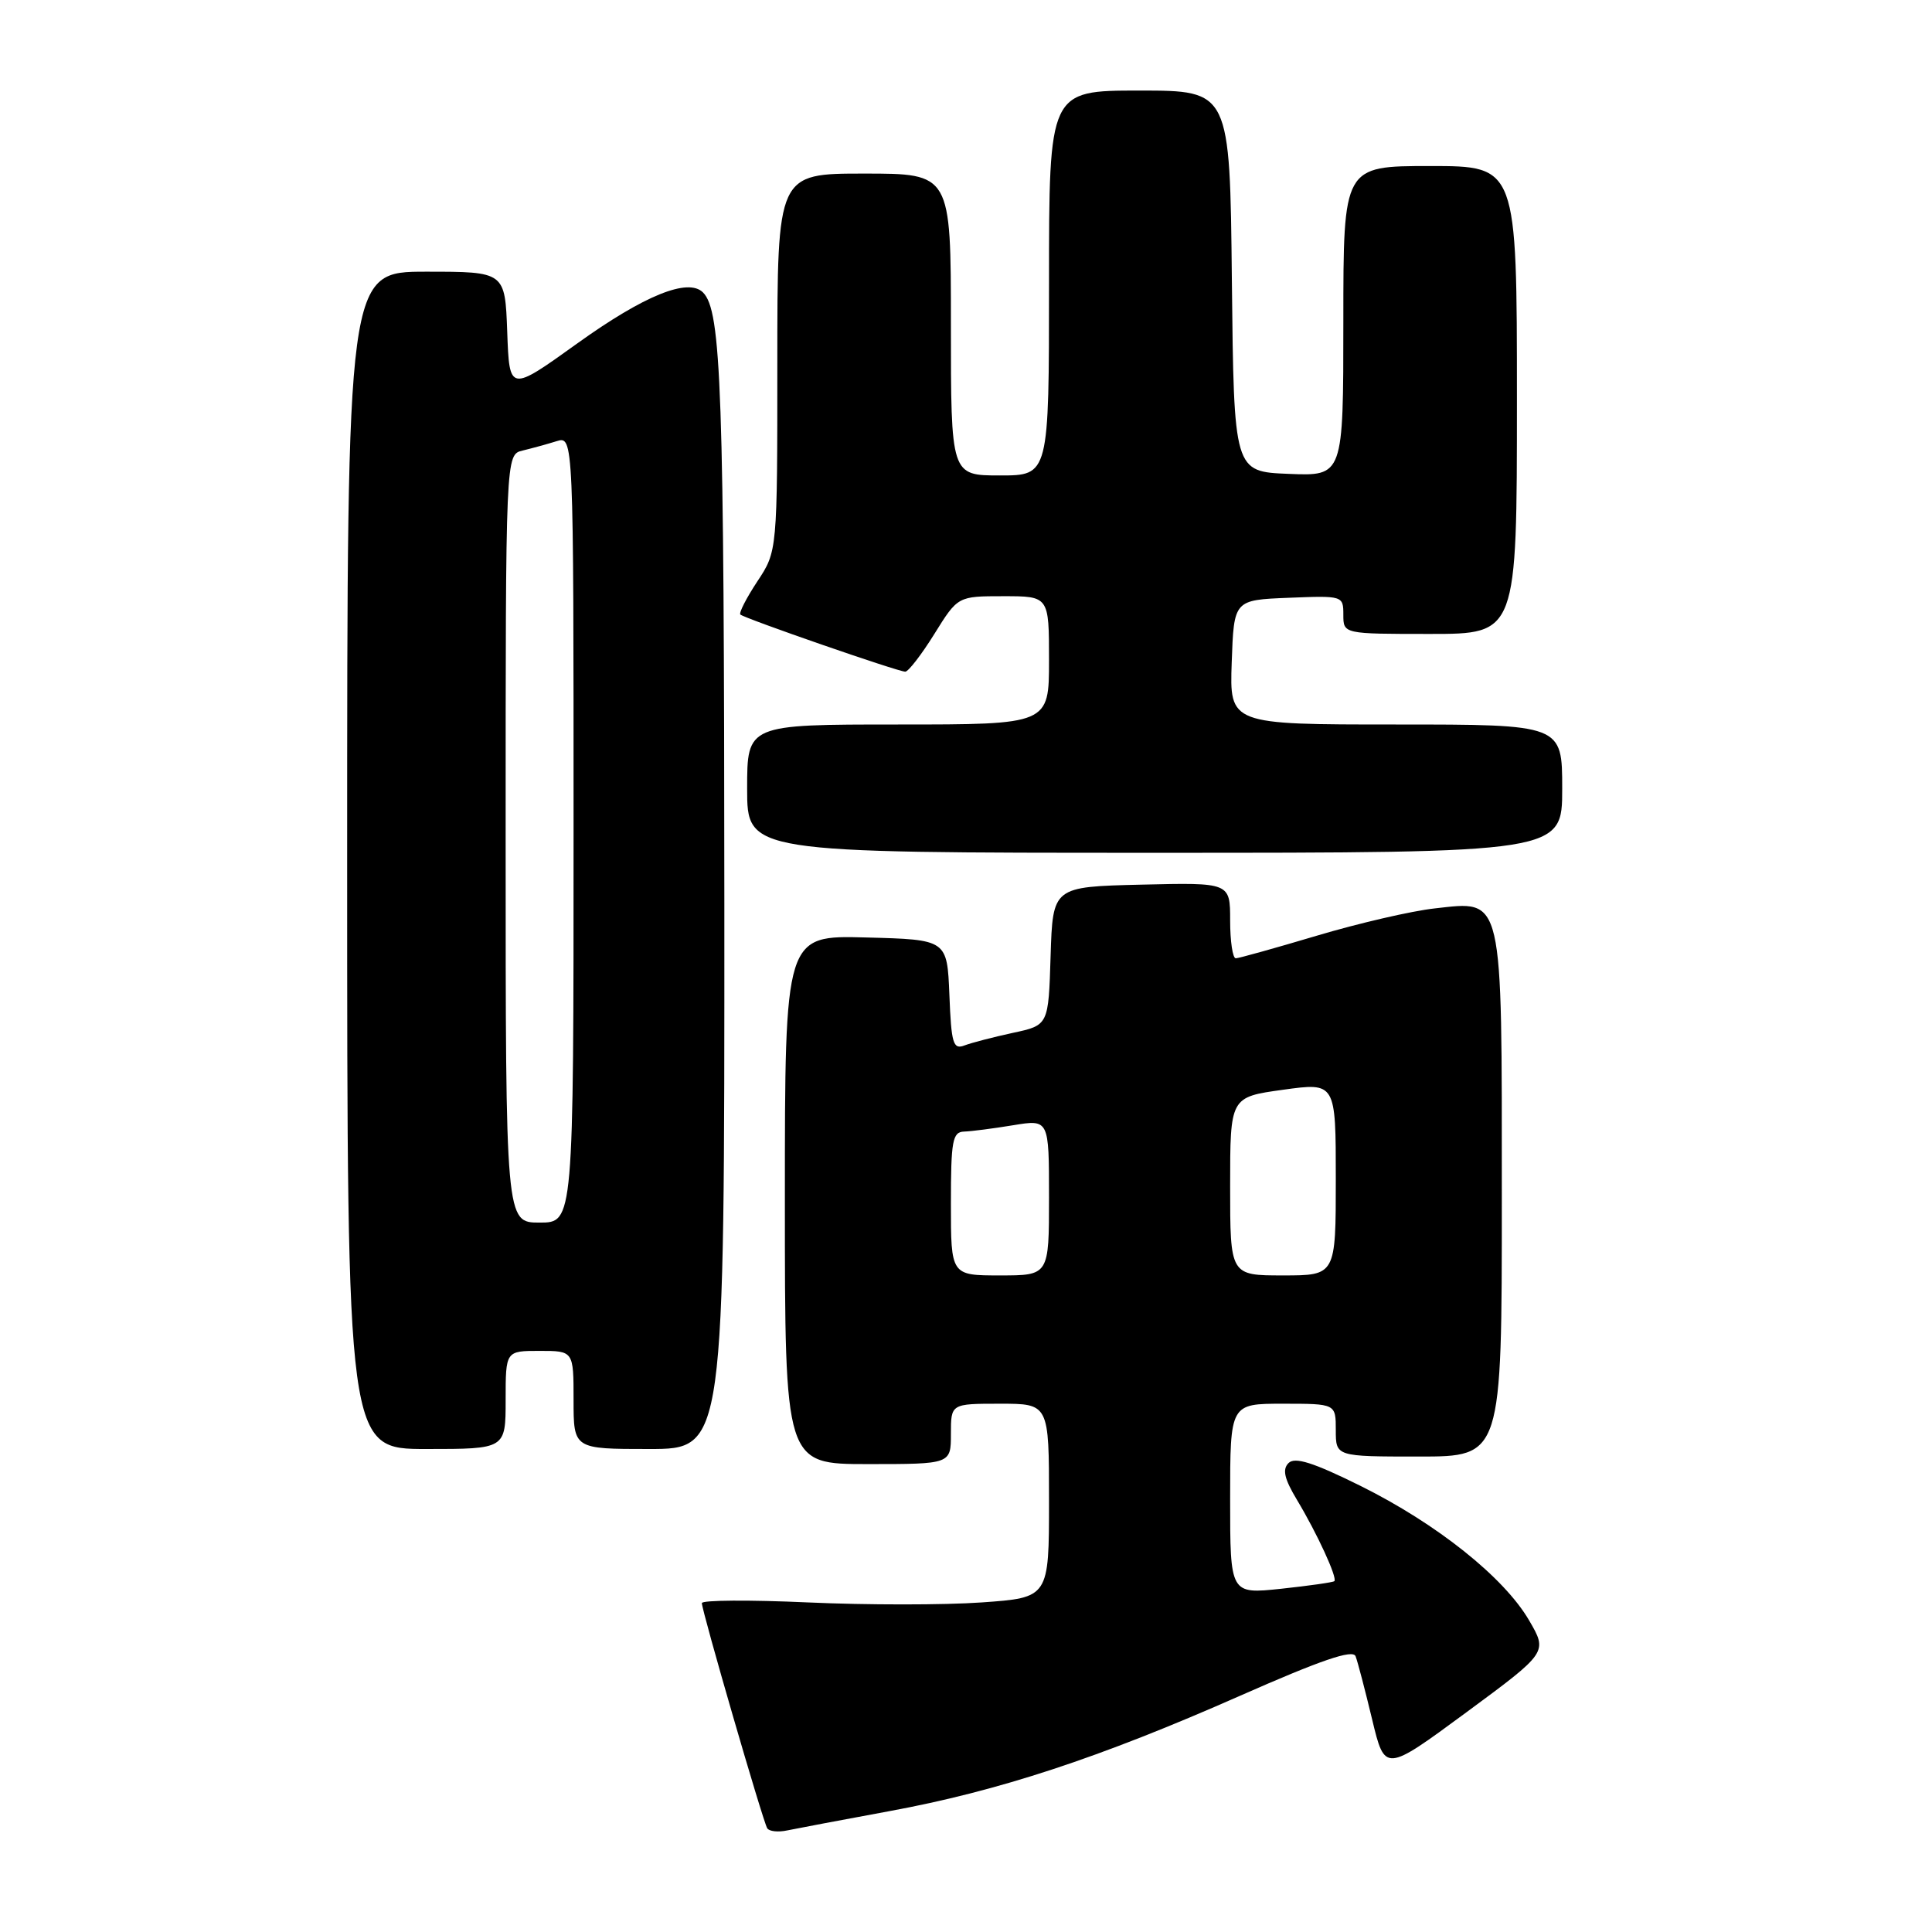 <?xml version="1.0" encoding="UTF-8" standalone="no"?>
<!DOCTYPE svg PUBLIC "-//W3C//DTD SVG 1.1//EN" "http://www.w3.org/Graphics/SVG/1.1/DTD/svg11.dtd" >
<svg xmlns="http://www.w3.org/2000/svg" xmlns:xlink="http://www.w3.org/1999/xlink" version="1.1" viewBox="0 0 256 256">
 <g >
 <path fill="currentColor"
d=" M 117.83 239.99 C 132.30 237.33 145.70 232.92 164.31 224.70 C 175.08 219.95 179.26 218.52 179.62 219.46 C 179.90 220.18 180.88 223.94 181.81 227.81 C 183.50 234.85 183.50 234.85 194.29 226.90 C 205.08 218.94 205.08 218.94 202.62 214.72 C 199.30 209.01 190.38 201.90 180.26 196.88 C 174.00 193.78 171.58 193.02 170.74 193.86 C 169.89 194.71 170.18 195.95 171.86 198.75 C 174.53 203.19 177.24 209.09 176.81 209.51 C 176.64 209.67 173.46 210.12 169.75 210.52 C 163.00 211.23 163.00 211.23 163.00 198.62 C 163.00 186.00 163.00 186.00 170.00 186.00 C 177.00 186.00 177.00 186.00 177.00 189.50 C 177.00 193.00 177.00 193.00 188.00 193.00 C 199.00 193.00 199.00 193.00 199.00 158.72 C 199.00 118.20 199.27 119.35 190.10 120.37 C 187.02 120.71 180.00 122.34 174.50 123.98 C 169.00 125.62 164.16 126.97 163.75 126.98 C 163.34 126.99 163.00 124.74 163.00 121.97 C 163.00 116.94 163.00 116.94 151.25 117.22 C 139.50 117.50 139.50 117.50 139.21 126.67 C 138.93 135.85 138.93 135.85 134.21 136.86 C 131.62 137.42 128.73 138.17 127.79 138.53 C 126.30 139.10 126.05 138.28 125.80 131.84 C 125.50 124.50 125.50 124.50 114.75 124.22 C 104.00 123.93 104.00 123.93 104.00 158.97 C 104.00 194.00 104.00 194.00 115.00 194.00 C 126.00 194.00 126.00 194.00 126.00 190.00 C 126.00 186.00 126.00 186.00 132.50 186.00 C 139.00 186.00 139.00 186.00 139.00 198.85 C 139.00 211.70 139.00 211.70 130.07 212.33 C 125.15 212.68 114.80 212.68 107.07 212.33 C 99.33 211.98 93.00 212.02 93.00 212.42 C 93.00 213.46 101.09 241.33 101.66 242.25 C 101.91 242.67 103.11 242.80 104.31 242.54 C 105.52 242.29 111.60 241.14 117.83 239.99 Z  M 67.00 185.50 C 67.00 179.00 67.00 179.00 71.50 179.00 C 76.00 179.00 76.00 179.00 76.00 185.50 C 76.00 192.00 76.00 192.00 86.00 192.00 C 96.00 192.00 96.00 192.00 95.98 119.75 C 95.95 51.63 95.59 41.19 93.15 38.75 C 91.18 36.78 85.36 39.14 76.50 45.50 C 67.50 51.96 67.50 51.96 67.21 43.98 C 66.92 36.00 66.92 36.00 56.46 36.00 C 46.00 36.00 46.00 36.00 46.00 114.00 C 46.00 192.00 46.00 192.00 56.50 192.00 C 67.00 192.00 67.00 192.00 67.00 185.50 Z  M 207.00 104.50 C 207.00 96.00 207.00 96.00 184.96 96.00 C 162.92 96.00 162.92 96.00 163.21 87.75 C 163.50 79.50 163.50 79.50 170.75 79.21 C 177.93 78.92 178.00 78.94 178.00 81.46 C 178.00 84.00 178.00 84.00 189.50 84.00 C 201.00 84.00 201.00 84.00 201.00 53.00 C 201.00 22.00 201.00 22.00 189.50 22.00 C 178.00 22.00 178.00 22.00 178.00 42.54 C 178.00 63.09 178.00 63.09 170.75 62.79 C 163.50 62.50 163.50 62.50 163.23 37.25 C 162.97 12.00 162.97 12.00 150.98 12.00 C 139.00 12.00 139.00 12.00 139.00 37.50 C 139.00 63.00 139.00 63.00 132.50 63.00 C 126.00 63.00 126.00 63.00 126.00 43.00 C 126.00 23.00 126.00 23.00 114.50 23.00 C 103.00 23.00 103.00 23.00 103.00 48.02 C 103.00 73.04 103.00 73.04 100.35 77.04 C 98.90 79.24 97.89 81.21 98.10 81.43 C 98.64 81.94 118.99 89.00 119.95 89.00 C 120.36 89.00 122.10 86.75 123.81 84.00 C 126.92 79.00 126.92 79.00 132.96 79.00 C 139.00 79.00 139.00 79.00 139.00 87.50 C 139.00 96.00 139.00 96.00 119.00 96.00 C 99.00 96.00 99.00 96.00 99.00 104.50 C 99.00 113.00 99.00 113.00 153.00 113.00 C 207.00 113.00 207.00 113.00 207.00 104.50 Z  M 126.00 159.50 C 126.00 151.14 126.21 149.99 127.75 149.94 C 128.71 149.91 131.64 149.53 134.25 149.10 C 139.00 148.32 139.00 148.32 139.00 158.66 C 139.00 169.00 139.00 169.00 132.50 169.00 C 126.00 169.00 126.00 169.00 126.00 159.50 Z  M 163.00 157.18 C 163.00 145.37 163.00 145.37 170.00 144.40 C 177.00 143.43 177.00 143.43 177.00 156.22 C 177.00 169.00 177.00 169.00 170.00 169.00 C 163.00 169.00 163.00 169.00 163.00 157.18 Z  M 67.00 111.12 C 67.00 60.23 67.00 60.23 69.25 59.70 C 70.49 59.40 72.51 58.85 73.75 58.46 C 76.00 57.77 76.00 57.77 76.00 109.88 C 76.00 162.00 76.00 162.00 71.50 162.00 C 67.00 162.00 67.00 162.00 67.00 111.12 Z "/>
</g>
</svg>